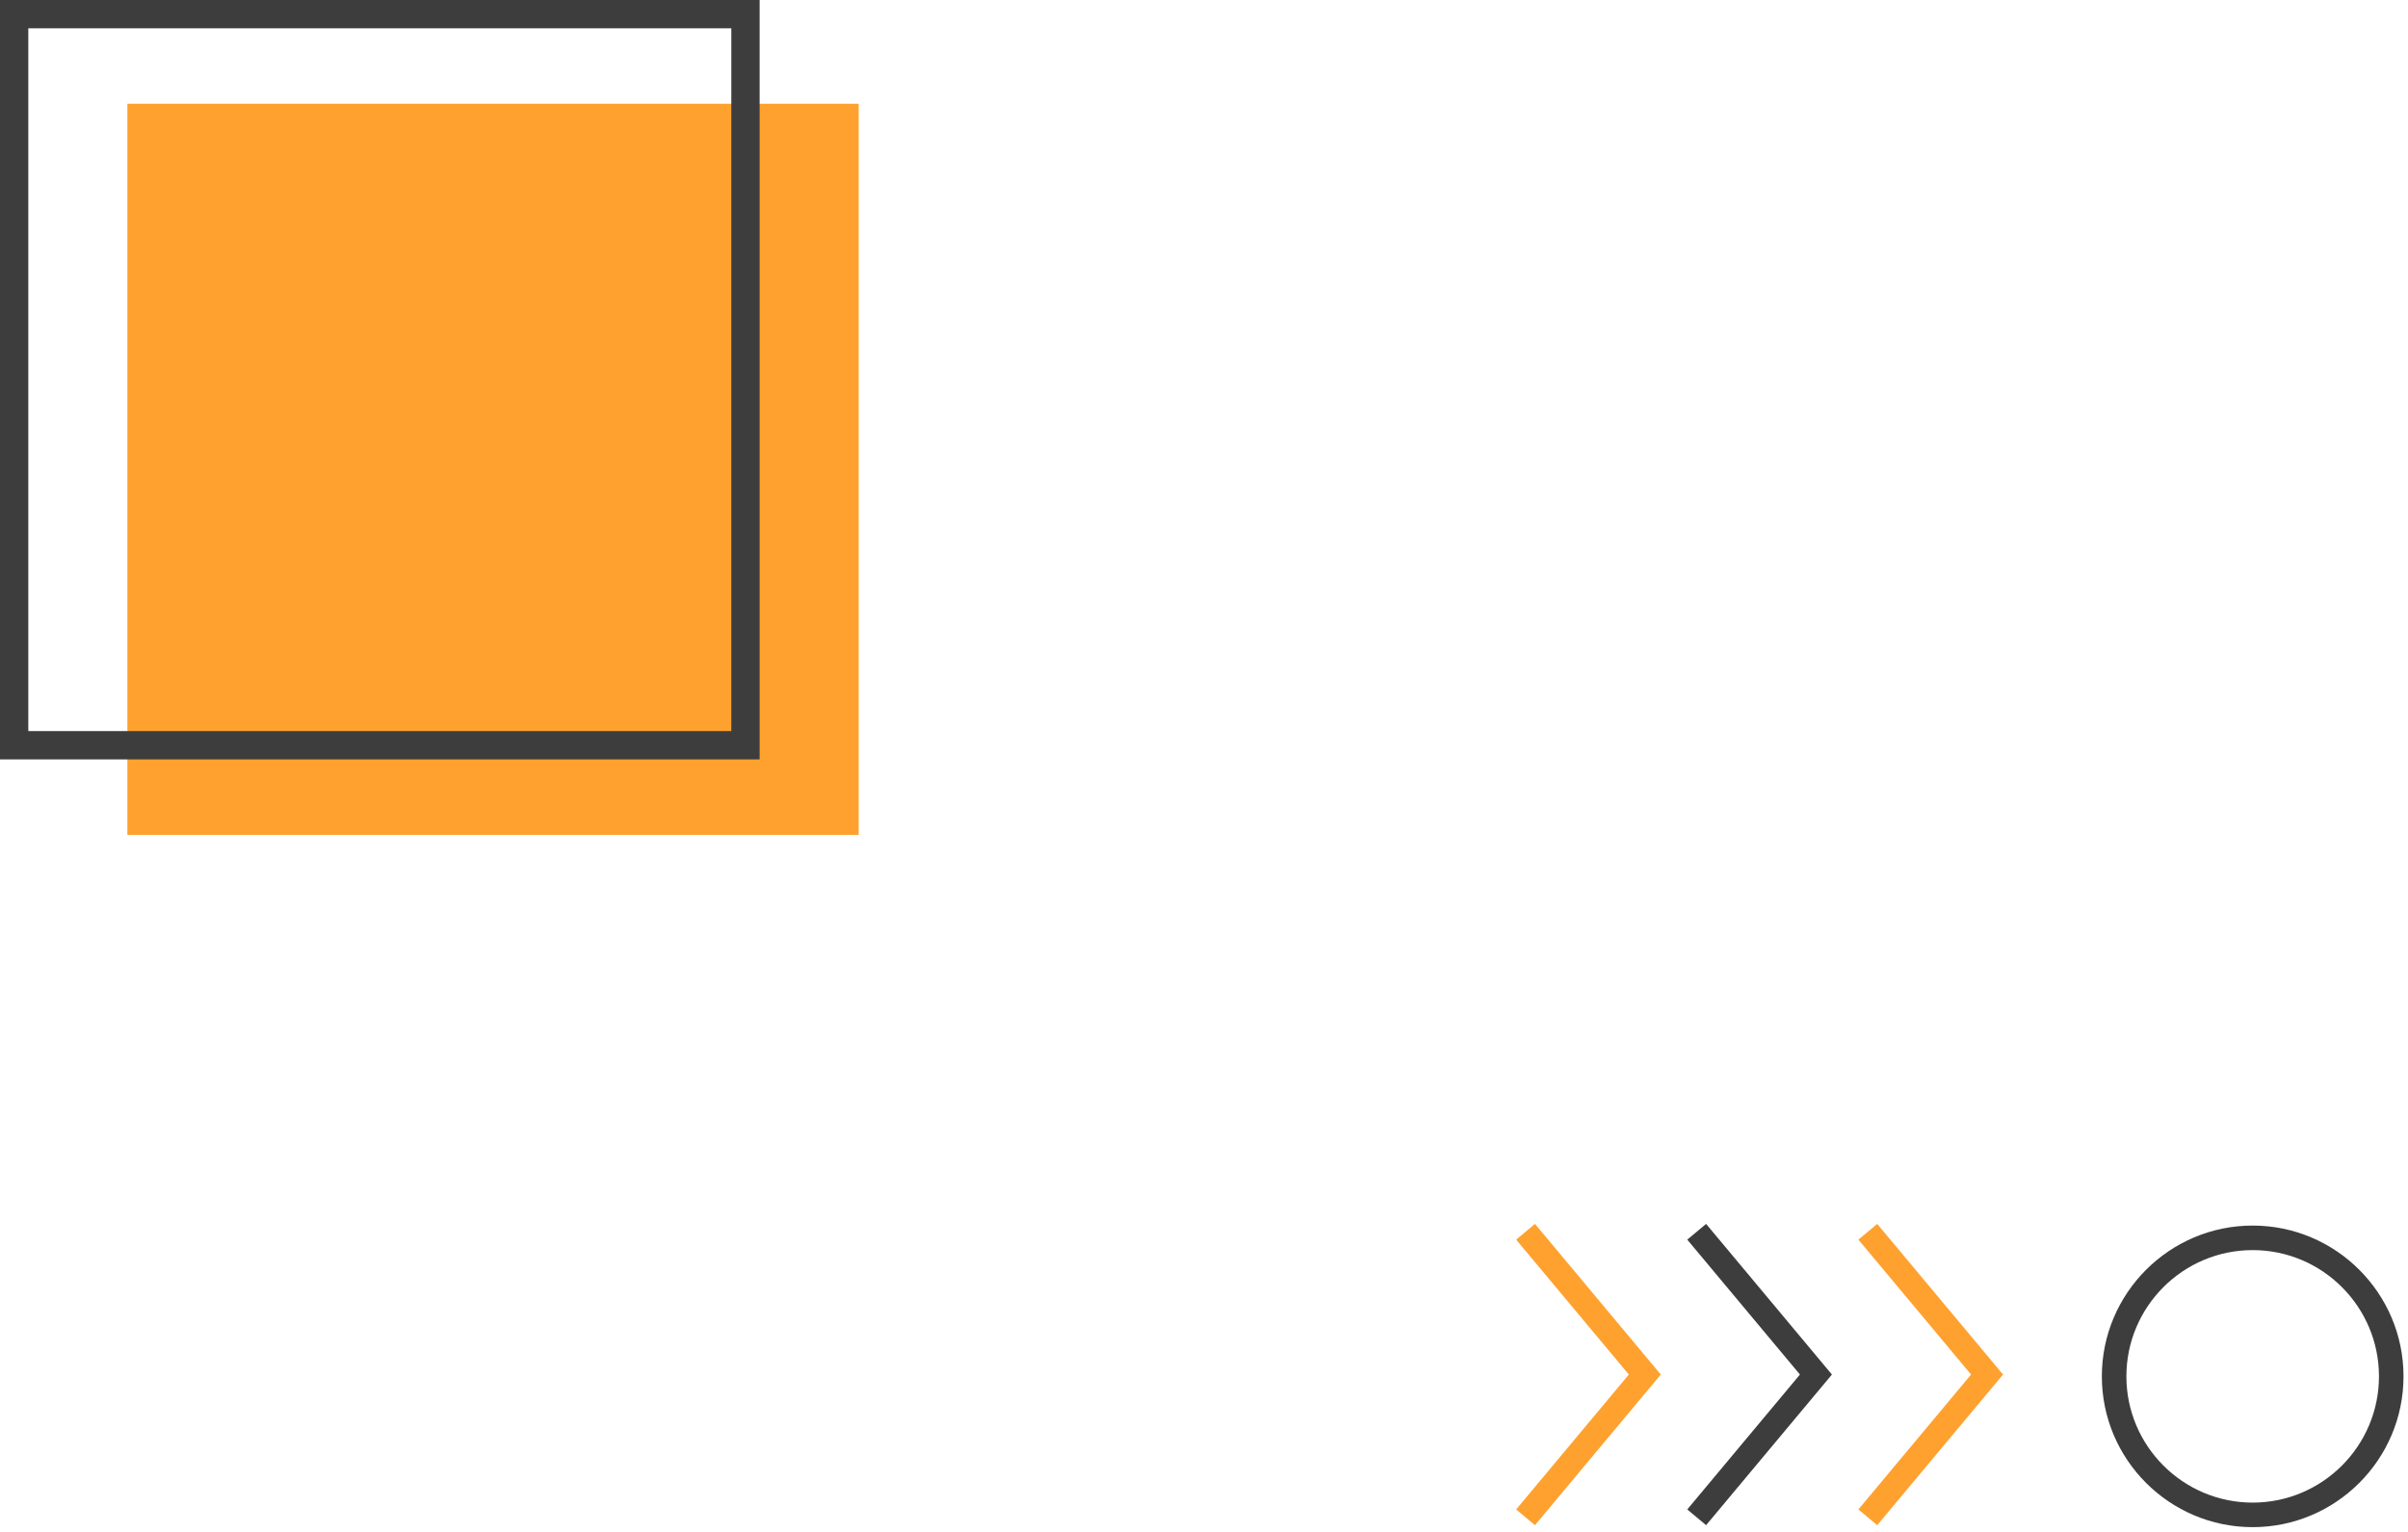 <svg width="297" height="189" viewBox="0 0 297 189" fill="none" xmlns="http://www.w3.org/2000/svg">
<path d="M105.911 12.801H15.712V103H105.911V12.801Z" fill="#FFA12E"/>
<path d="M93.69 93.69H0V0H93.69V93.69ZM3.491 90.198H90.198V3.491H3.491V90.198Z" fill="#3D3D3D"/>
<path d="M204.841 169.584L189.323 151L187 152.94L200.898 169.584L187 186.228L189.323 188.168L204.841 169.584Z" fill="#FFA12E"/>
<path d="M225.947 169.584L210.429 151L208.106 152.94L222.003 169.584L208.106 186.228L210.429 188.168L225.947 169.584Z" fill="#3D3D3D"/>
<path d="M247.052 169.584L231.535 151L229.211 152.94L243.109 169.584L229.211 186.228L231.535 188.168L247.052 169.584Z" fill="#FFA12E"/>
<path d="M296.446 169.808C296.446 159.55 288.101 151.205 277.843 151.205C267.585 151.205 259.24 159.55 259.24 169.808C259.24 180.066 267.585 188.411 277.843 188.411C288.1 188.411 296.446 180.065 296.446 169.808ZM262.267 169.808C262.267 161.219 269.254 154.232 277.843 154.232C286.432 154.232 293.419 161.219 293.419 169.808C293.419 178.397 286.432 185.384 277.843 185.384C269.254 185.384 262.267 178.396 262.267 169.808Z" fill="#3D3D3D"/>
</svg>
